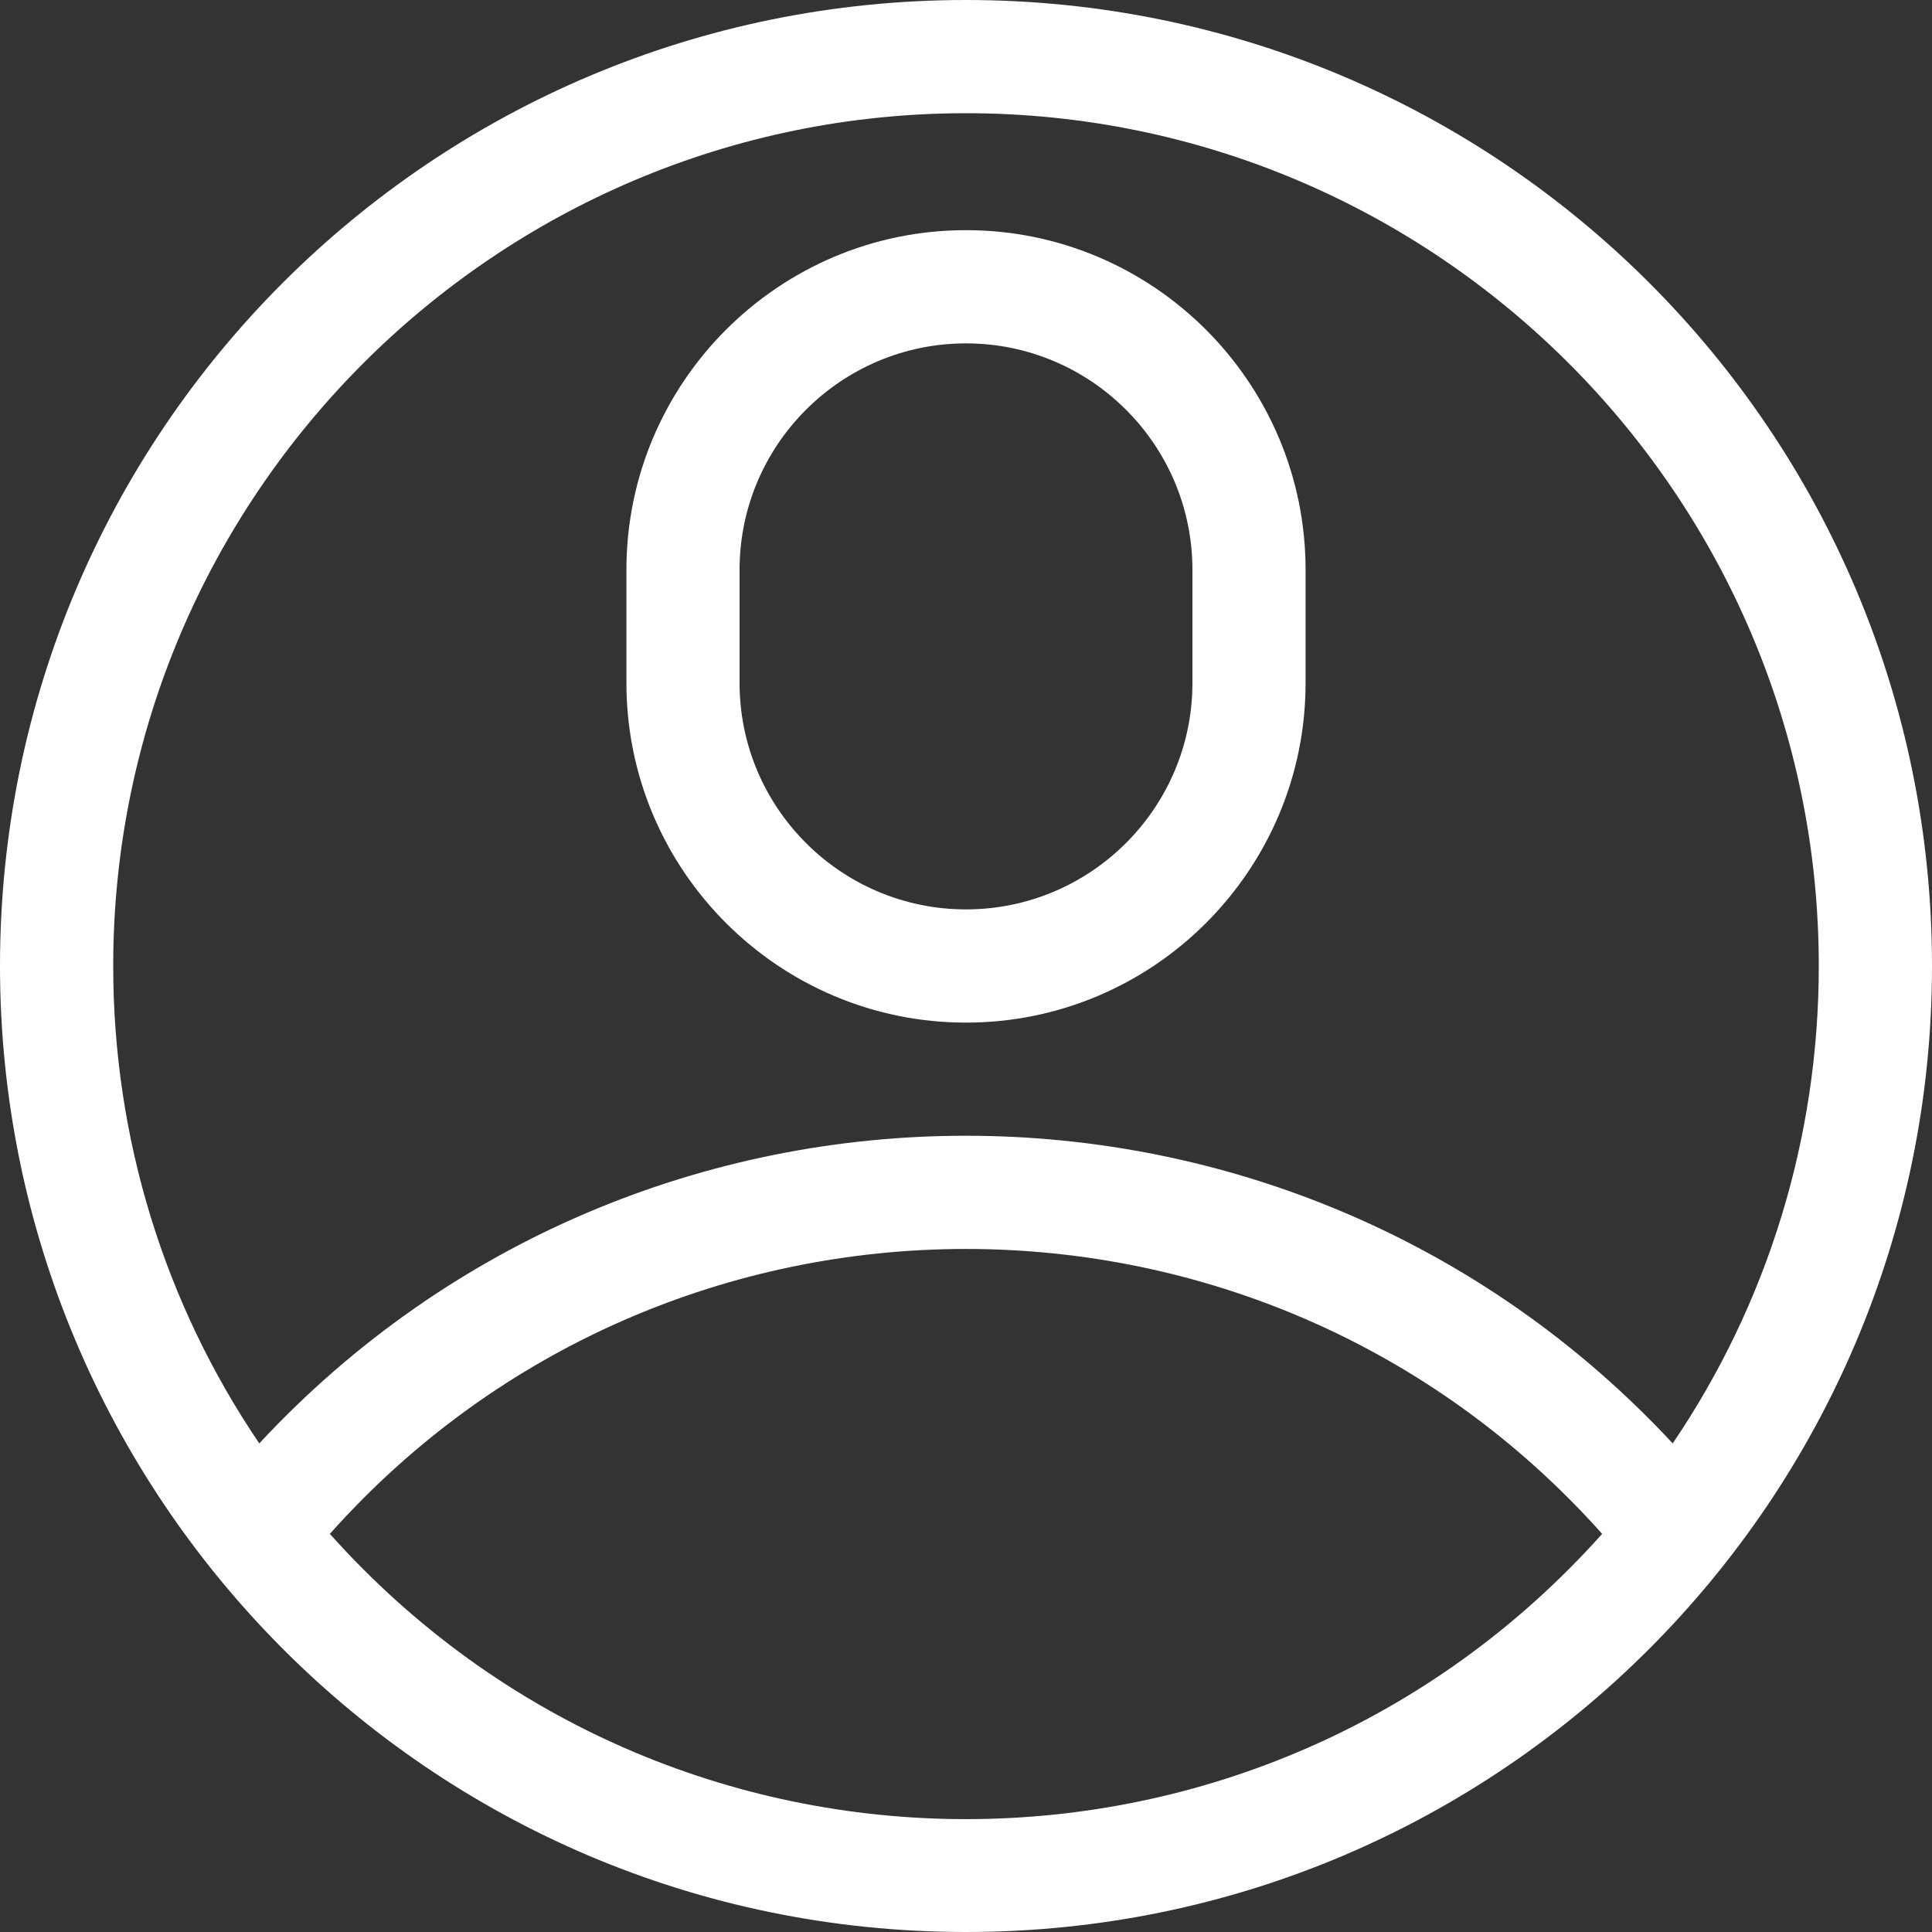 <svg width="30" height="30" viewBox="0 0 30 30" fill="none" xmlns="http://www.w3.org/2000/svg">
<rect x="0" y="0" width="30" height="30" fill="#333333" stroke="none"/>
<path d="M30 15C30 6.71 23.291 0 15 0C6.71 0 0 6.709 0 15C0 23.217 6.653 30 15 30C23.313 30 30 23.255 30 15ZM15 1.758C22.302 1.758 28.242 7.698 28.242 15C28.242 17.671 27.448 20.238 25.974 22.413C20.058 16.049 9.952 16.038 4.026 22.413C2.552 20.238 1.758 17.671 1.758 15C1.758 7.698 7.698 1.758 15 1.758ZM5.122 23.818C10.382 17.918 19.619 17.92 24.878 23.818C19.6 29.723 10.402 29.725 5.122 23.818Z" fill="white"/>
<path d="M15 15.879C17.908 15.879 20.273 13.513 20.273 10.605V8.848C20.273 5.94 17.908 3.574 15 3.574C12.092 3.574 9.727 5.94 9.727 8.848V10.605C9.727 13.513 12.092 15.879 15 15.879ZM11.484 8.848C11.484 6.909 13.061 5.332 15 5.332C16.939 5.332 18.516 6.909 18.516 8.848V10.605C18.516 12.544 16.939 14.121 15 14.121C13.061 14.121 11.484 12.544 11.484 10.605V8.848Z" fill="white"/>
</svg>
